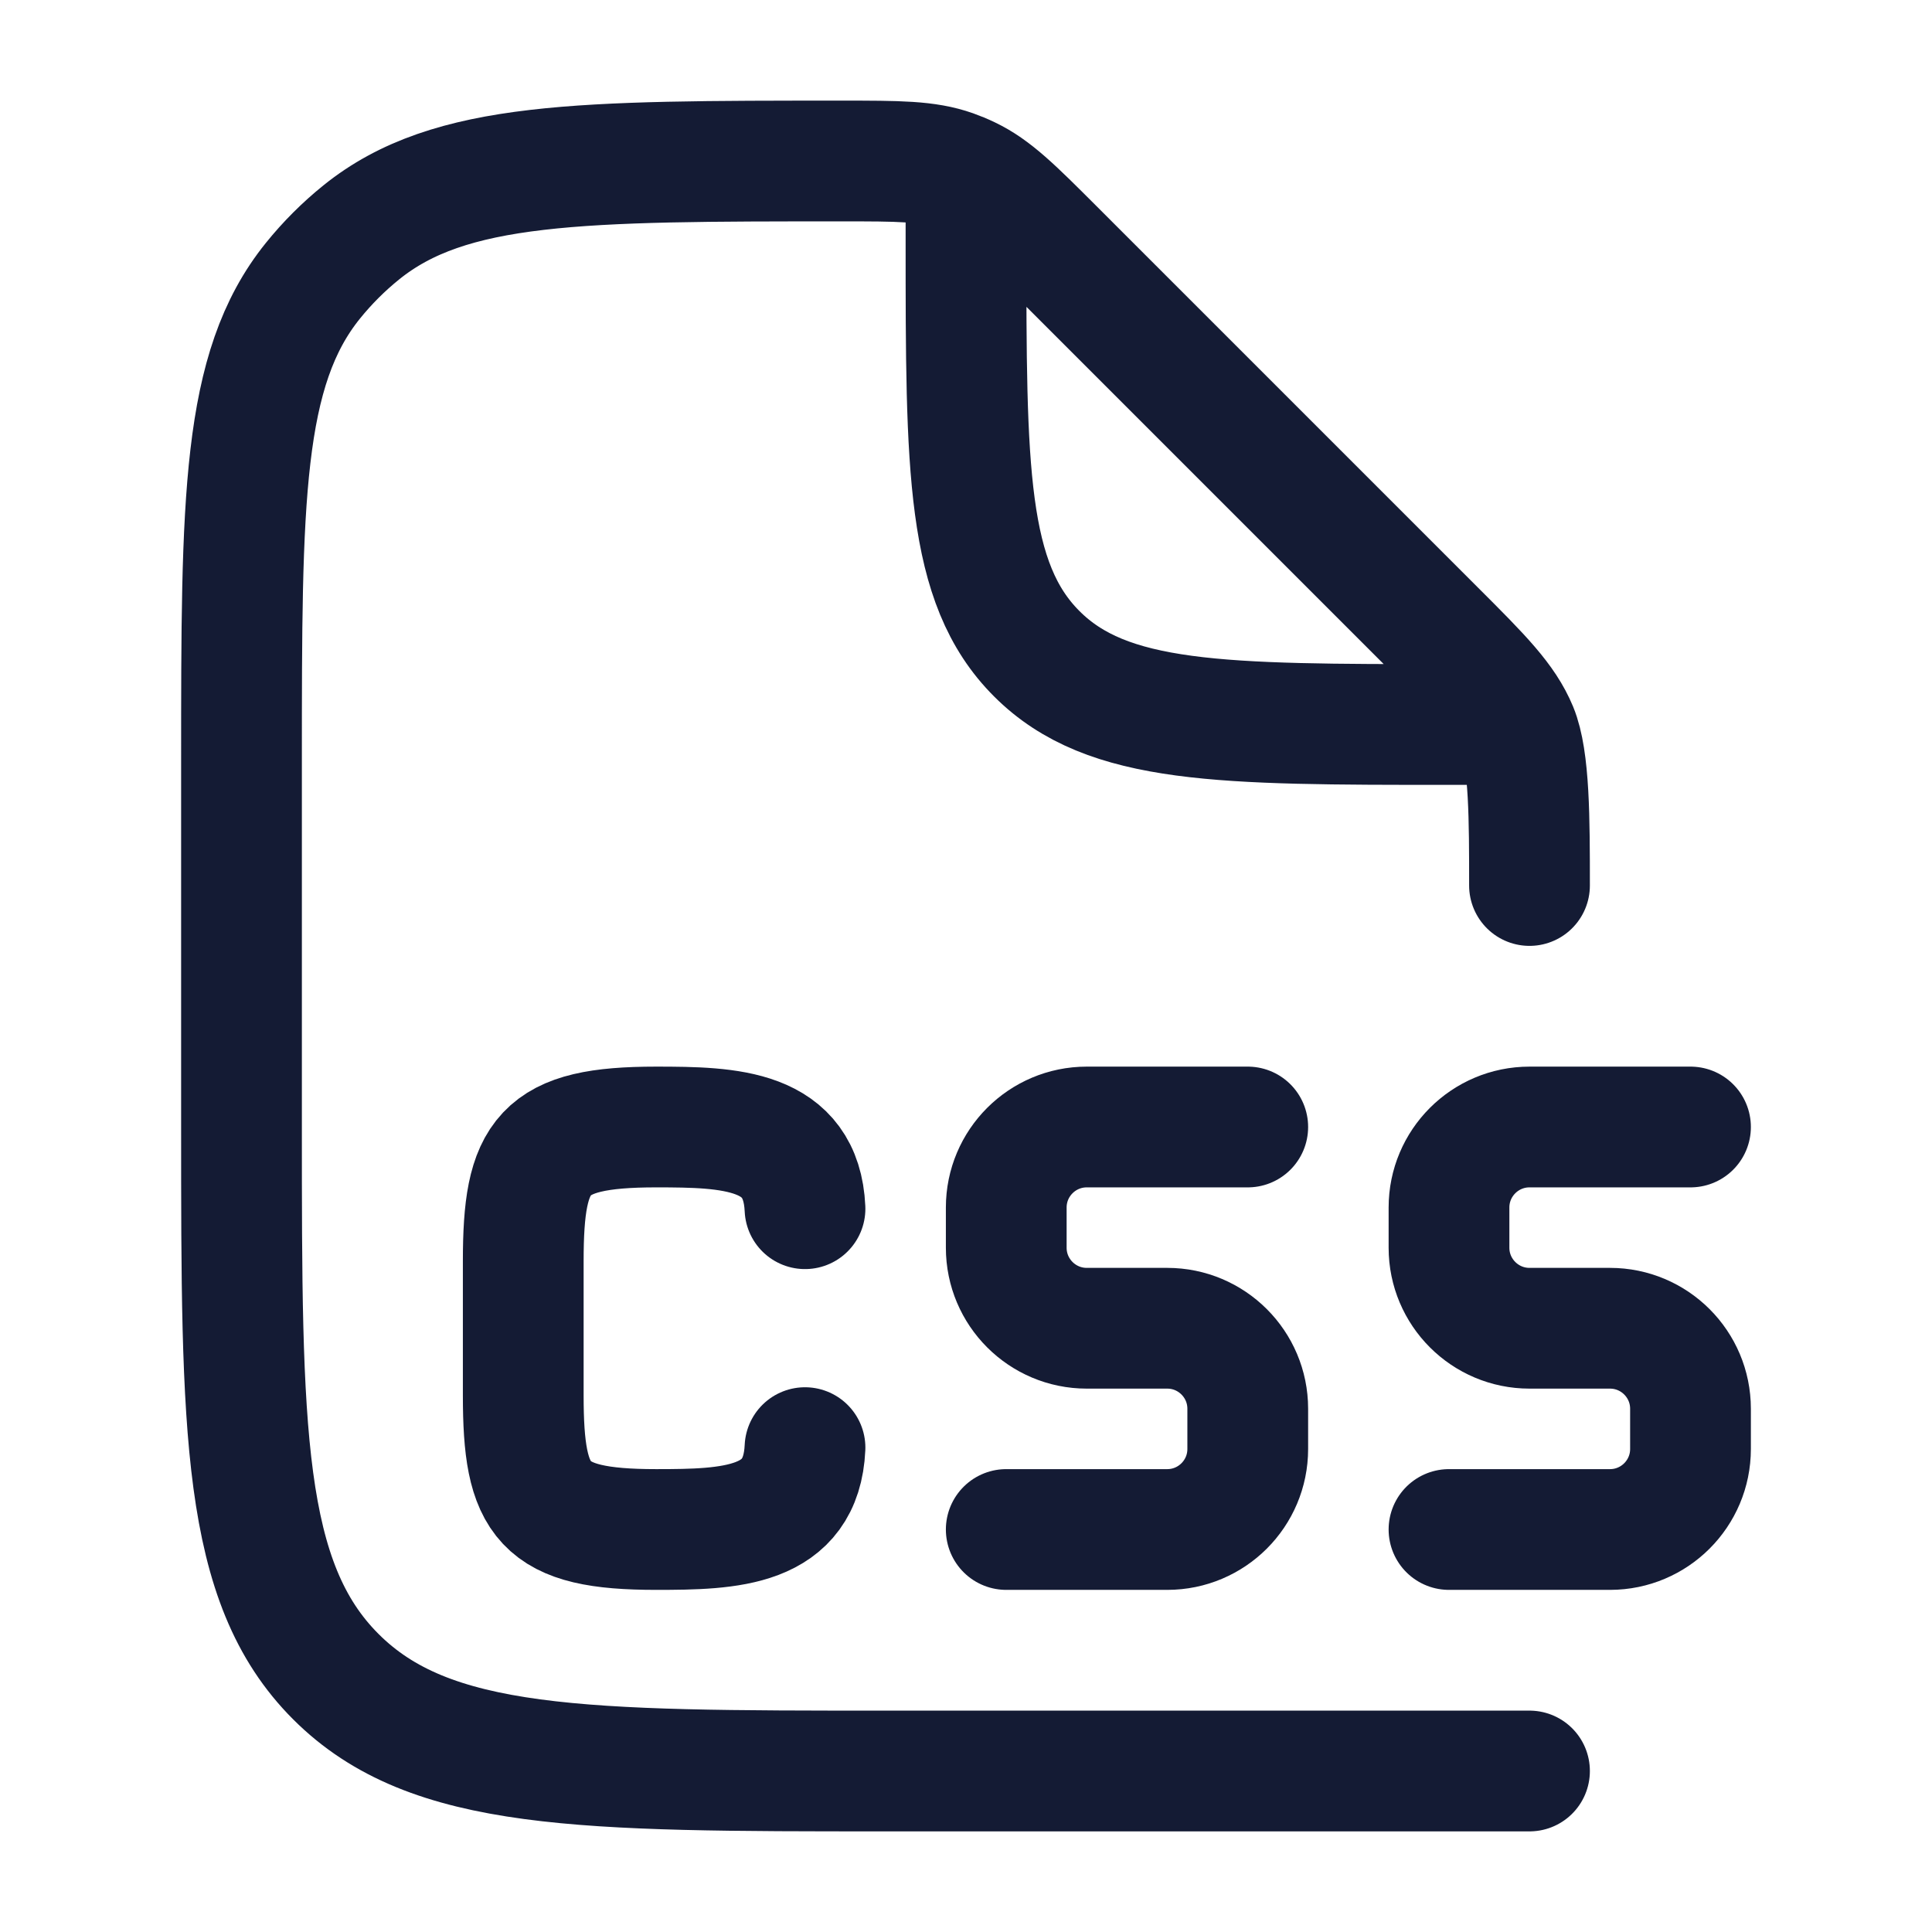 <svg width="24" height="24" viewBox="0 0 24 24" fill="none" xmlns="http://www.w3.org/2000/svg">
<path d="M19 11C19 10.182 19 9.431 18.848 9.063C18.695 8.696 18.407 8.406 17.828 7.828L13.092 3.092C12.593 2.593 12.344 2.344 12.034 2.196C11.97 2.165 11.904 2.138 11.837 2.114C11.514 2 11.161 2 10.456 2C7.211 2 5.588 2 4.489 2.886C4.267 3.065 4.065 3.267 3.886 3.489C3 4.588 3 6.211 3 9.456V14C3 17.771 3 19.657 4.172 20.828C5.343 22 7.229 22 11 22H19M12 2.5V3C12 5.828 12 7.243 12.879 8.121C13.757 9 15.172 9 18 9H18.5" stroke="#141B34" stroke-width="1.5" stroke-linecap="round" stroke-linejoin="round"/>
<path d="M15.5 14H13.5C12.948 14 12.5 14.448 12.5 15V15.5C12.5 16.052 12.948 16.5 13.5 16.5H14.5C15.052 16.5 15.5 16.948 15.5 17.5V18C15.5 18.552 15.052 19 14.5 19H12.5" stroke="#141B34" stroke-width="1.5" stroke-linecap="round" stroke-linejoin="round"/>
<path d="M21 14H19C18.448 14 18 14.448 18 15V15.5C18 16.052 18.448 16.5 19 16.5H20C20.552 16.5 21 16.948 21 17.5V18C21 18.552 20.552 19 20 19H18" stroke="#141B34" stroke-width="1.5" stroke-linecap="round" stroke-linejoin="round"/>
<path d="M10 15.015C9.955 14.024 9.071 14 8.151 14C6.735 14 6.5 14.338 6.5 15.667V17.333C6.5 18.662 6.735 19 8.151 19C9.071 19 9.955 18.975 10 17.983" stroke="#141B34" stroke-width="1.5" stroke-linecap="round" stroke-linejoin="round"/>
</svg>

